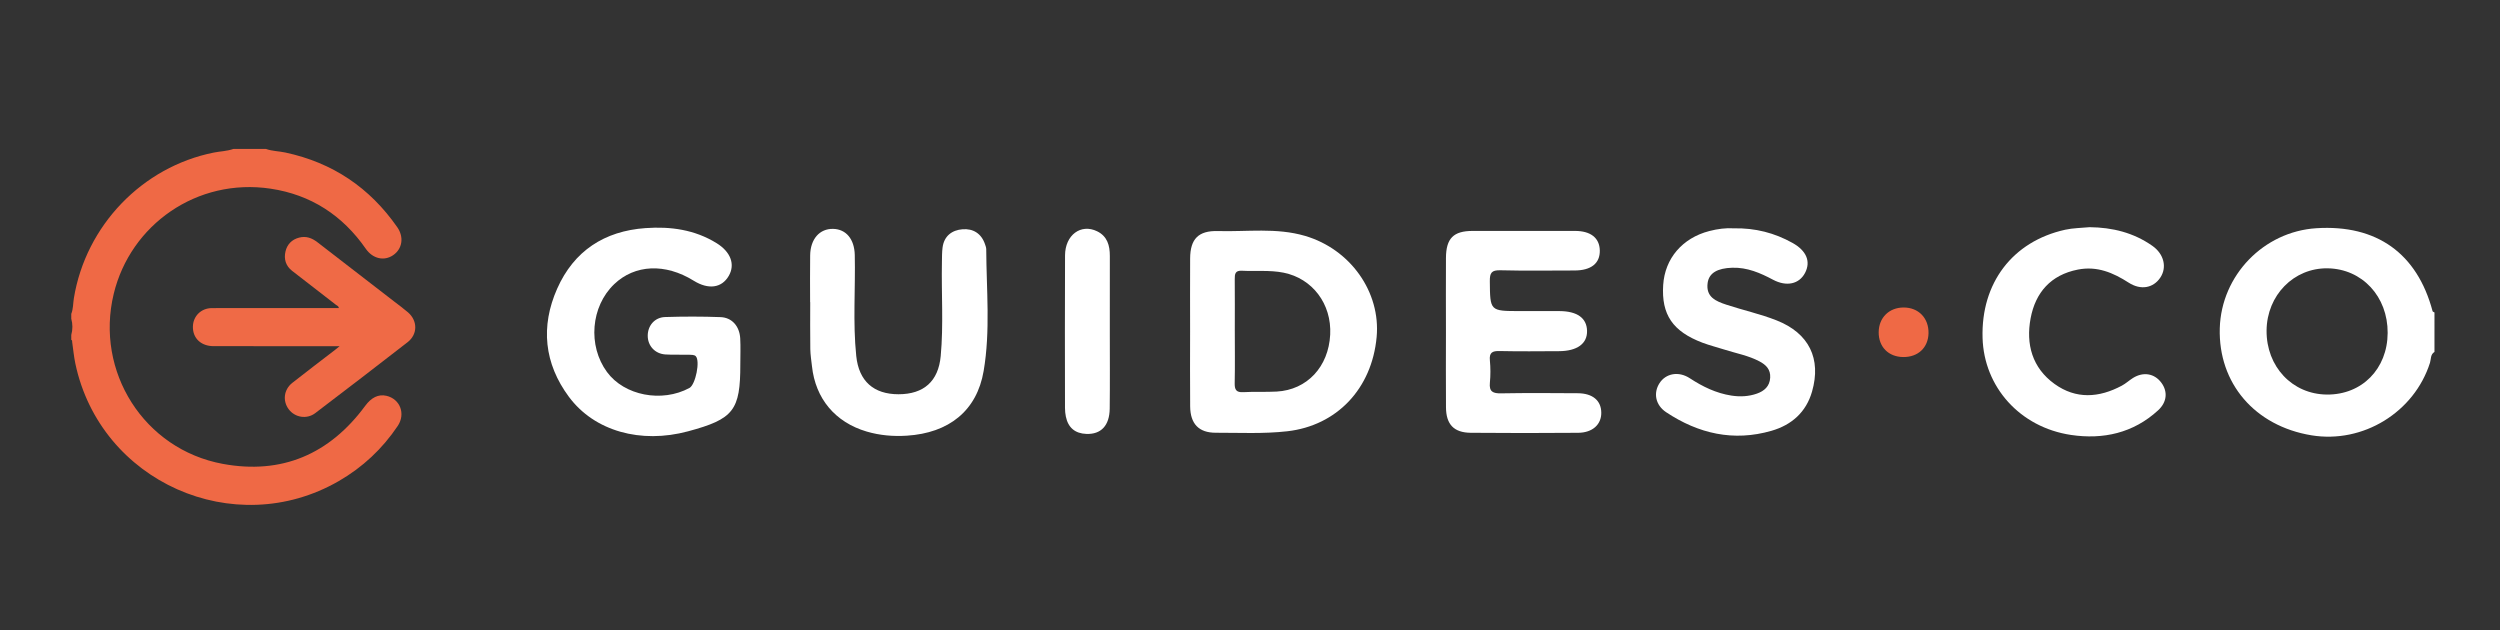 <?xml version="1.0" encoding="utf-8"?>
<!-- Generator: Adobe Illustrator 16.0.3, SVG Export Plug-In . SVG Version: 6.00 Build 0)  -->
<!DOCTYPE svg PUBLIC "-//W3C//DTD SVG 1.1//EN" "http://www.w3.org/Graphics/SVG/1.1/DTD/svg11.dtd">
<svg version="1.1" xmlns="http://www.w3.org/2000/svg" xmlns:xlink="http://www.w3.org/1999/xlink" x="0px" y="0px"
	 width="242.25px" height="61.083px" viewBox="0 0 242.25 61.083" enable-background="new 0 0 242.25 61.083" xml:space="preserve">
<rect x="0" y="0" width="242.25" height="61.083" fill="#333333" stroke="none"/>
<g id="Layer_2" display="none">
	
		<rect x="-15.75" y="-9.917" display="inline" fill-rule="evenodd" clip-rule="evenodd" fill="#F6977D" width="272.5" height="98.25"/>
</g>
<g id="Layer_1">
	<path fill-rule="evenodd" clip-rule="evenodd" fill="#EF6945" d="M25.771,14.432c0.609,0.218,1.258,0.214,1.885,0.349
		c4.572,0.979,8.173,3.404,10.838,7.233c0.67,0.962,0.496,2.094-0.386,2.705c-0.882,0.61-1.985,0.36-2.661-0.611
		c-2.253-3.243-5.323-5.24-9.222-5.825c-7.127-1.068-13.582,3.487-15.204,10.185c-1.825,7.544,2.93,15.063,10.554,16.479
		c5.721,1.062,10.366-0.935,13.821-5.631c0.583-0.792,1.269-1.141,2.042-0.964c1.333,0.304,1.887,1.75,1.103,2.92
		c-1.49,2.222-3.396,4.006-5.714,5.345C22.691,52.464,9.715,46.68,7.301,35.23c-0.143-0.679-0.205-1.375-0.305-2.064
		c-0.012-0.087,0.018-0.19-0.091-0.241c0-0.154,0-0.31,0-0.464c0.146-0.527,0.147-1.054,0-1.58c0-0.155,0-0.31,0-0.465
		c0.198-0.49,0.17-1.019,0.254-1.527c1.153-7.03,6.626-12.721,13.566-14.107c0.628-0.125,1.276-0.131,1.886-0.35
		C23.665,14.432,24.718,14.432,25.771,14.432z"/>
	<g>
		<path fill="#FFFFFF" d="M235.9,34.104c-0.401,0.236-0.324,0.693-0.432,1.041c-1.525,4.805-6.495,7.86-11.493,7.036
			c-5.491-0.906-9.033-5.047-8.879-10.378c0.149-5.122,4.247-9.363,9.362-9.688c5.843-0.37,9.768,2.435,11.26,8.043
			c0.014,0.051,0.118,0.079,0.182,0.119C235.9,31.552,235.9,32.829,235.9,34.104z M231.364,32.257
			c0.017-3.529-2.471-6.204-5.813-6.257c-3.278-0.051-5.887,2.604-5.92,6.023c-0.031,3.499,2.49,6.181,5.846,6.209
			C228.867,38.263,231.35,35.745,231.364,32.257z"/>
	</g>
	<path fill-rule="evenodd" clip-rule="evenodd" fill="#EF6A46" d="M32.913,33.545c-0.307,0-0.475,0-0.642,0
		c-3.854,0-7.71,0.002-11.565-0.002c-1.223-0.001-2.026-0.759-2.014-1.877c0.01-1.025,0.788-1.806,1.838-1.811
		c2.678-0.009,5.355-0.003,8.034-0.003c1.42,0,2.841,0,4.274,0c-0.025-0.194-0.179-0.234-0.28-0.312
		c-1.417-1.102-2.842-2.193-4.256-3.298c-0.609-0.476-0.808-1.133-0.64-1.867c0.16-0.702,0.626-1.17,1.328-1.352
		c0.664-0.172,1.236,0.036,1.771,0.451c2.469,1.918,4.948,3.822,7.422,5.732c0.454,0.35,0.918,0.685,1.352,1.06
		c0.946,0.819,0.949,2.126-0.041,2.895c-2.968,2.308-5.953,4.595-8.945,6.871c-0.82,0.623-1.966,0.429-2.567-0.368
		c-0.612-0.811-0.486-1.911,0.344-2.565c1.372-1.084,2.768-2.138,4.153-3.205C32.586,33.81,32.69,33.723,32.913,33.545z"/>
	<g>
		<path fill="#FFFFFF" d="M71.737,35.3c0.003,4.475-0.646,5.305-5.073,6.497c-4.569,1.228-9.062-0.012-11.536-3.343
			c-2.403-3.234-2.758-6.822-1.141-10.476c1.621-3.661,4.577-5.594,8.568-5.875c2.424-0.172,4.763,0.148,6.883,1.459
			c1.366,0.844,1.822,2.059,1.179,3.17c-0.681,1.179-1.968,1.357-3.4,0.468c-2.753-1.708-5.696-1.58-7.702,0.336
			c-2.264,2.164-2.575,5.957-0.7,8.51c1.679,2.289,5.316,2.993,7.993,1.547c0.591-0.321,1.066-2.656,0.598-3.09
			c-0.143-0.131-0.442-0.125-0.671-0.131c-0.755-0.02-1.516,0.024-2.271-0.027c-1.003-0.069-1.698-0.84-1.699-1.805
			c-0.004-0.977,0.666-1.786,1.678-1.819c1.792-0.057,3.587-0.059,5.378,0.008c1.105,0.039,1.84,0.883,1.906,2.06
			C71.773,33.624,71.737,34.462,71.737,35.3z"/>
	</g>
	<g>
		<path fill="#FFFFFF" d="M115.321,32.1c0-2.352-0.012-4.704,0.003-7.056c0.011-1.895,0.805-2.708,2.699-2.654
			c2.814,0.079,5.657-0.348,8.435,0.467c4.394,1.29,7.343,5.444,6.939,9.802c-0.462,5.023-3.877,8.587-8.658,9.131
			c-2.31,0.261-4.619,0.139-6.927,0.143c-1.652,0.003-2.466-0.868-2.485-2.539C115.302,36.963,115.322,34.53,115.321,32.1z
			 M119.652,31.959c0,1.713,0.027,3.429-0.01,5.141c-0.016,0.648,0.13,0.944,0.846,0.901c1.073-0.063,2.152,0.002,3.227-0.058
			c2.939-0.165,5.02-2.395,5.181-5.513c0.152-2.982-1.727-5.449-4.516-6.007c-1.346-0.269-2.699-0.116-4.048-0.189
			c-0.653-0.034-0.689,0.33-0.685,0.823C119.663,28.691,119.652,30.326,119.652,31.959z"/>
	</g>
	<g>
		<path fill="#FFFFFF" d="M140.112,32.172c-0.003-2.392-0.012-4.785,0.001-7.178c0.011-1.896,0.724-2.614,2.577-2.617
			c3.31-0.004,6.62-0.004,9.93,0c1.522,0.002,2.372,0.679,2.401,1.889c0.025,1.251-0.838,1.942-2.45,1.944
			c-2.395,0.001-4.789,0.042-7.179-0.021c-0.865-0.023-1.037,0.251-1.028,1.062c0.029,2.891-0.003,2.891,2.924,2.892
			c1.277,0,2.553-0.006,3.828,0.001c1.715,0.01,2.636,0.672,2.669,1.904c0.036,1.248-0.954,1.974-2.722,1.98
			c-1.917,0.008-3.83,0.032-5.744-0.012c-0.709-0.019-1.025,0.141-0.949,0.914c0.067,0.712,0.069,1.44,0,2.151
			c-0.087,0.883,0.302,1.048,1.095,1.034c2.473-0.045,4.946-0.028,7.418-0.011c1.444,0.008,2.27,0.709,2.281,1.878
			c0.017,1.149-0.847,1.947-2.245,1.956c-3.471,0.027-6.939,0.033-10.409-0.001c-1.634-0.017-2.383-0.816-2.394-2.467
			C140.096,37.039,140.112,34.604,140.112,32.172z"/>
	</g>
	<g>
		<path fill="#FFFFFF" d="M78.5,29.282c0-1.513-0.02-3.027,0.005-4.541c0.023-1.582,0.917-2.589,2.221-2.563
			c1.264,0.027,2.066,0.995,2.101,2.526c0.073,3.262-0.194,6.533,0.143,9.789c0.253,2.455,1.696,3.71,4.099,3.71
			c2.434-0.004,3.859-1.239,4.086-3.706c0.279-3.018,0.057-6.049,0.117-9.073c0.009-0.478,0.001-0.961,0.061-1.431
			c0.143-1.121,0.909-1.695,1.934-1.777c1.032-0.083,1.835,0.412,2.185,1.464c0.05,0.151,0.114,0.307,0.114,0.463
			c0.019,3.937,0.414,7.903-0.25,11.801c-0.656,3.87-3.379,6.017-7.444,6.274c-1.315,0.084-2.617-0.025-3.891-0.4
			c-3.042-0.897-4.966-3.183-5.302-6.333c-0.061-0.554-0.153-1.108-0.161-1.664c-0.023-1.513-0.008-3.026-0.008-4.54
			C78.505,29.282,78.503,29.282,78.5,29.282z"/>
	</g>
	<g>
		<path fill="#FFFFFF" d="M167.984,22.125c2.115-0.043,3.975,0.447,5.711,1.414c1.36,0.761,1.792,1.807,1.21,2.913
			c-0.571,1.079-1.789,1.349-3.1,0.653c-1.239-0.659-2.496-1.204-3.944-1.162c-1.447,0.042-2.258,0.51-2.392,1.477
			c-0.186,1.375,0.821,1.774,1.816,2.104c1.617,0.534,3.297,0.9,4.872,1.523c3.142,1.24,4.342,3.715,3.431,6.892
			c-0.573,2.003-1.982,3.242-3.931,3.805c-3.674,1.063-7.071,0.282-10.202-1.797c-1.047-0.693-1.261-1.865-0.651-2.815
			c0.608-0.952,1.851-1.193,2.942-0.479c1.244,0.813,2.541,1.447,4.023,1.678c0.845,0.131,1.68,0.09,2.477-0.191
			c0.712-0.251,1.237-0.704,1.286-1.543c0.047-0.795-0.398-1.242-1.041-1.581c-1.061-0.563-2.241-0.774-3.369-1.133
			c-0.718-0.229-1.448-0.41-2.152-0.675c-2.889-1.095-3.99-2.73-3.807-5.589c0.163-2.573,1.855-4.552,4.463-5.23
			C166.439,22.176,167.266,22.076,167.984,22.125z"/>
	</g>
	<g>
		<path fill="#FFFFFF" d="M202.481,22.014c2.212,0.024,4.261,0.527,6.086,1.81c1.123,0.79,1.439,2.087,0.757,3.091
			c-0.68,1-1.882,1.226-3.048,0.479c-1.512-0.974-3.072-1.637-4.932-1.271c-2.626,0.519-4.108,2.219-4.578,4.724
			c-0.468,2.504,0.152,4.798,2.322,6.359c2.082,1.5,4.313,1.343,6.515,0.166c0.385-0.204,0.71-0.511,1.08-0.744
			c1.008-0.628,2.086-0.442,2.753,0.457c0.637,0.859,0.548,1.882-0.314,2.675c-2.406,2.209-5.332,2.848-8.437,2.387
			c-4.961-0.74-8.434-4.656-8.573-9.395c-0.159-5.325,2.903-9.358,7.999-10.489C200.882,22.092,201.688,22.092,202.481,22.014z"/>
	</g>
	<g>
		<path fill="#FFFFFF" d="M107.541,32.202c-0.002,2.466,0.021,4.933-0.01,7.398c-0.021,1.643-0.841,2.497-2.255,2.447
			c-1.097-0.039-1.774-0.603-1.995-1.683c-0.055-0.271-0.083-0.551-0.083-0.828c-0.005-4.932-0.021-9.863,0.004-14.795
			c0.01-1.974,1.542-3.098,3.113-2.328c0.987,0.484,1.23,1.375,1.228,2.391C107.534,27.271,107.541,29.737,107.541,32.202z"/>
	</g>
	<g>
		<path fill="#EF6945" d="M184.409,34.597c-1.423-0.02-2.375-0.987-2.365-2.409c0.012-1.402,1.005-2.389,2.413-2.392
			c1.451-0.002,2.447,1.03,2.416,2.499C186.841,33.693,185.854,34.618,184.409,34.597z"/>
	</g>
</g>
</svg>
